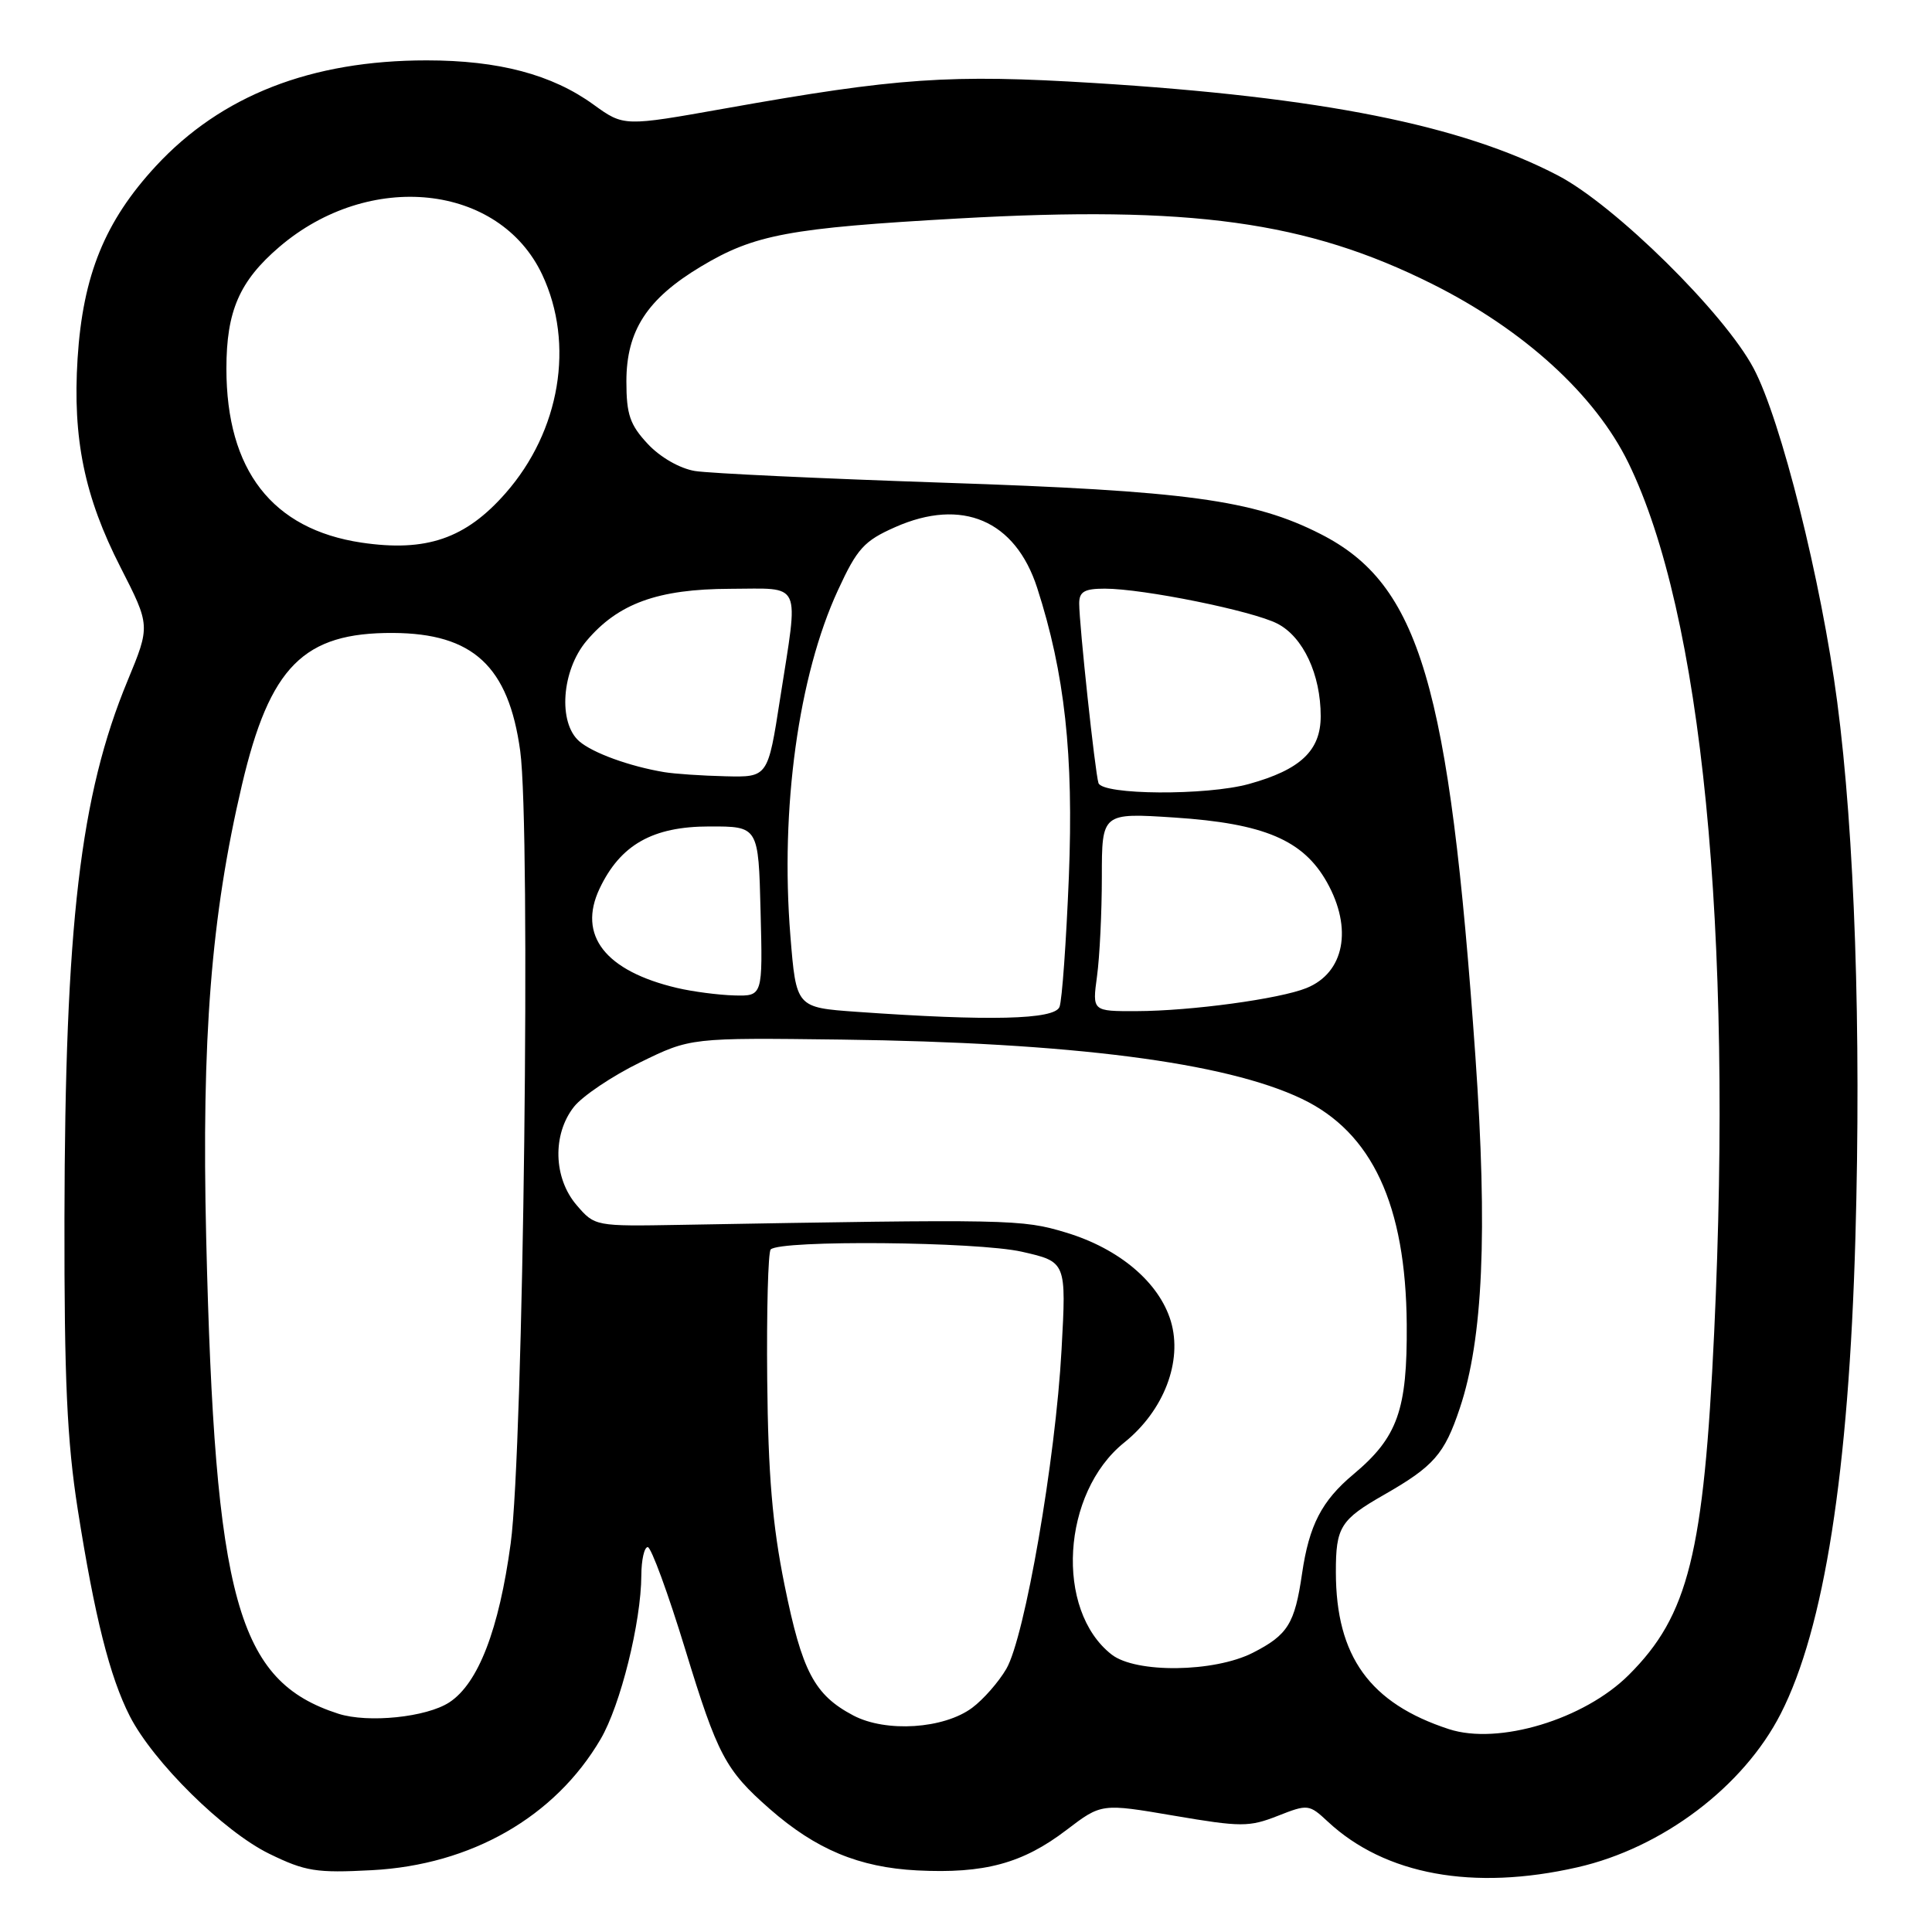 <?xml version="1.0" encoding="UTF-8" standalone="no"?>
<!DOCTYPE svg PUBLIC "-//W3C//DTD SVG 1.1//EN" "http://www.w3.org/Graphics/SVG/1.1/DTD/svg11.dtd" >
<svg xmlns="http://www.w3.org/2000/svg" xmlns:xlink="http://www.w3.org/1999/xlink" version="1.1" viewBox="0 0 256 256">
 <g >
 <path fill="currentColor"
d=" M 209.00 247.43 C 220.27 244.87 231.03 236.74 235.96 227.07 C 241.72 215.79 244.97 195.04 245.85 164.00 C 246.63 136.50 245.75 110.54 243.44 93.00 C 241.34 77.00 235.98 55.60 232.36 48.80 C 228.48 41.48 214.00 27.21 206.47 23.27 C 193.66 16.57 175.09 12.87 145.00 11.00 C 125.84 9.82 118.95 10.29 96.08 14.37 C 82.66 16.76 82.66 16.76 78.66 13.87 C 73.15 9.87 66.08 8.00 56.53 8.00 C 41.23 8.00 29.32 12.65 20.66 22.00 C 13.90 29.31 10.98 36.47 10.28 47.50 C 9.61 58.14 11.19 65.82 15.97 75.17 C 19.92 82.91 19.92 82.91 16.90 90.21 C 10.62 105.37 8.61 122.52 8.54 161.50 C 8.51 182.78 8.88 190.93 10.30 200.00 C 12.54 214.22 14.54 222.18 17.20 227.40 C 20.30 233.46 29.62 242.67 35.67 245.63 C 40.46 247.97 41.91 248.20 49.26 247.81 C 62.43 247.12 73.54 240.76 79.58 230.45 C 82.22 225.96 84.95 214.95 84.98 208.75 C 84.99 206.69 85.37 205.00 85.83 205.00 C 86.28 205.00 88.52 211.10 90.80 218.56 C 95.09 232.60 96.12 234.54 102.00 239.70 C 108.12 245.06 113.82 247.44 121.53 247.84 C 130.43 248.29 135.51 246.92 141.33 242.47 C 145.95 238.95 145.95 238.95 155.57 240.59 C 164.43 242.10 165.52 242.10 169.29 240.62 C 173.30 239.04 173.46 239.06 175.95 241.38 C 183.52 248.43 195.21 250.57 209.00 247.43 Z  M 191.99 229.12 C 181.51 225.70 177.02 219.48 177.01 208.33 C 177.00 202.35 177.60 201.37 183.42 198.05 C 189.99 194.29 191.40 192.68 193.43 186.60 C 196.51 177.43 197.13 163.33 195.50 140.00 C 192.03 90.65 188.12 77.44 174.98 70.76 C 166.11 66.24 157.19 65.03 125.00 63.96 C 108.78 63.41 93.96 62.72 92.08 62.41 C 90.08 62.08 87.48 60.59 85.83 58.82 C 83.47 56.29 83.00 54.92 83.00 50.54 C 83.00 43.82 85.74 39.59 92.89 35.31 C 99.96 31.07 104.57 30.21 126.98 28.95 C 157.83 27.21 173.17 29.33 189.76 37.62 C 201.91 43.69 211.37 52.31 215.77 61.33 C 225.52 81.33 229.64 123.08 227.14 176.50 C 225.76 205.89 223.73 214.05 215.83 221.93 C 209.91 227.84 198.55 231.26 191.99 229.12 Z  M 113.07 227.31 C 107.90 224.58 106.28 221.50 103.95 210.00 C 102.35 202.10 101.78 195.37 101.66 182.84 C 101.57 173.68 101.78 165.90 102.12 165.56 C 103.38 164.28 129.49 164.52 135.40 165.86 C 141.30 167.20 141.30 167.20 140.66 178.85 C 139.87 193.40 135.79 216.96 133.34 221.14 C 132.33 222.87 130.30 225.19 128.82 226.29 C 125.06 229.09 117.41 229.59 113.07 227.31 Z  M 44.84 227.08 C 31.43 222.76 28.47 212.11 27.32 164.00 C 26.70 137.57 27.97 121.40 32.06 104.00 C 35.75 88.31 40.22 83.81 52.07 83.87 C 62.68 83.92 67.39 88.28 68.93 99.50 C 70.35 109.84 69.36 192.08 67.67 204.50 C 66.12 215.94 63.37 223.06 59.54 225.57 C 56.51 227.55 48.78 228.34 44.84 227.08 Z  M 147.29 219.23 C 139.76 213.34 140.68 197.80 148.96 191.15 C 154.22 186.93 156.73 180.38 155.14 175.06 C 153.59 169.92 148.31 165.45 141.25 163.32 C 135.39 161.55 133.98 161.53 90.16 162.30 C 78.87 162.50 78.81 162.49 76.41 159.69 C 73.33 156.11 73.17 150.32 76.05 146.66 C 77.18 145.23 81.12 142.58 84.80 140.78 C 91.50 137.50 91.50 137.50 111.50 137.75 C 141.96 138.14 162.38 140.76 172.50 145.60 C 181.81 150.05 186.28 159.65 186.40 175.50 C 186.48 186.83 185.20 190.44 179.35 195.34 C 175.13 198.87 173.47 202.09 172.53 208.50 C 171.56 215.16 170.65 216.63 166.01 219.00 C 160.88 221.61 150.50 221.74 147.29 219.23 Z  M 113.50 134.07 C 105.50 133.50 105.50 133.50 104.73 124.00 C 103.37 107.15 105.80 89.53 111.03 78.21 C 113.58 72.67 114.50 71.67 118.61 69.85 C 127.48 65.92 134.53 68.94 137.43 77.89 C 141.09 89.23 142.27 99.99 141.63 116.17 C 141.28 124.79 140.73 132.55 140.39 133.42 C 139.74 135.11 131.13 135.32 113.50 134.07 Z  M 145.36 129.36 C 145.71 126.81 146.00 120.89 146.00 116.21 C 146.00 107.70 146.00 107.70 155.65 108.33 C 167.50 109.11 172.68 111.31 175.82 116.89 C 179.27 123.03 178.14 128.89 173.12 130.92 C 169.57 132.36 157.81 133.96 150.61 133.98 C 144.73 134.00 144.73 134.00 145.36 129.36 Z  M 89.72 130.91 C 80.20 128.67 76.51 123.94 79.45 117.74 C 82.21 111.93 86.48 109.51 94.00 109.51 C 100.50 109.50 100.50 109.50 100.78 120.75 C 101.07 132.00 101.07 132.00 97.28 131.90 C 95.20 131.84 91.80 131.40 89.72 130.91 Z  M 145.55 103.75 C 145.09 102.25 143.00 82.75 143.00 79.96 C 143.00 78.40 143.69 78.00 146.39 78.00 C 151.47 78.00 165.99 80.94 169.27 82.64 C 172.68 84.40 175.00 89.37 175.00 94.90 C 175.00 99.46 172.32 101.99 165.50 103.88 C 159.87 105.44 146.04 105.35 145.55 103.75 Z  M 88.00 102.31 C 83.40 101.54 78.52 99.76 76.75 98.22 C 73.92 95.75 74.42 88.84 77.71 84.93 C 81.90 79.96 87.16 78.05 96.75 78.02 C 106.41 78.00 105.84 76.74 103.37 92.56 C 101.75 103.00 101.75 103.00 96.12 102.86 C 93.03 102.79 89.38 102.54 88.00 102.31 Z  M 47.90 71.90 C 36.07 70.13 30.00 62.31 30.00 48.84 C 30.00 41.22 31.73 37.24 37.01 32.72 C 48.94 22.51 66.17 24.33 71.85 36.40 C 76.16 45.58 74.23 57.11 66.99 65.35 C 61.70 71.38 56.47 73.17 47.90 71.90 Z "/>
</g>
</svg>